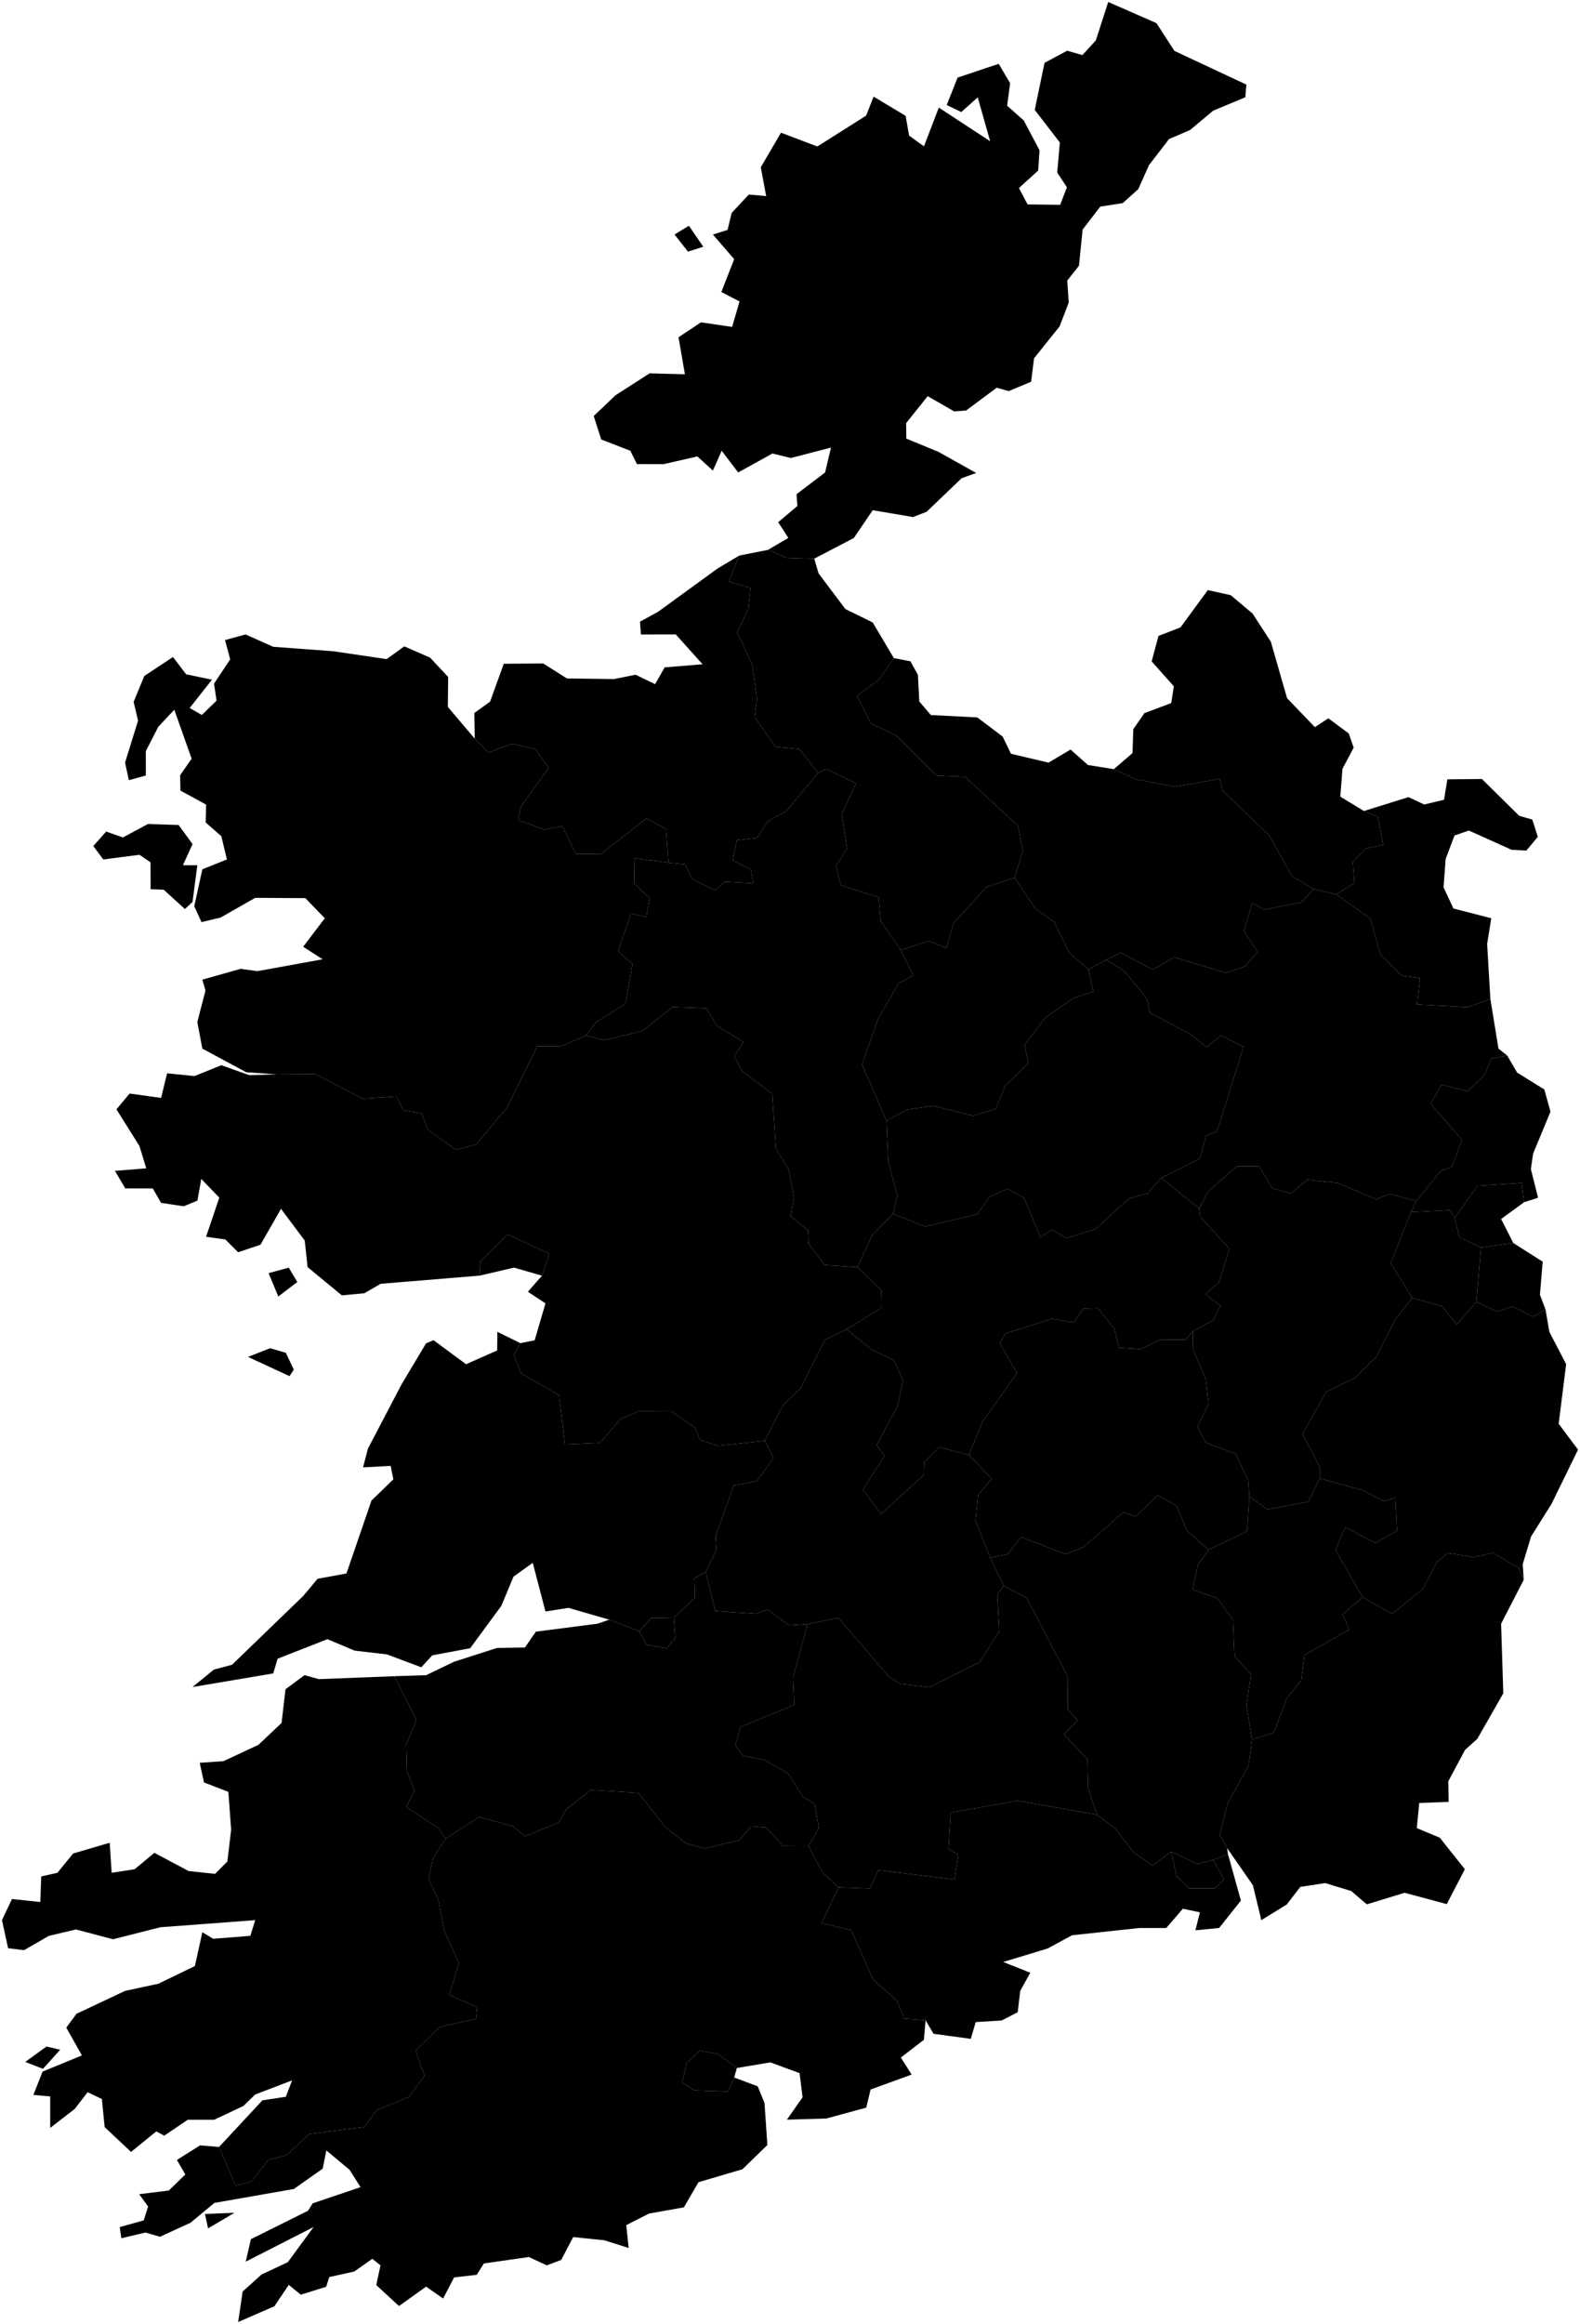 <?xml version="1.0"?>
<svg xmlns="http://www.w3.org/2000/svg" version="1.2" baseProfile="tiny" width="800" height="1176" viewBox="0 0 800 1176" stroke-linecap="round" stroke-linejoin="round">
<g id="MLOC-IE">
<path d="M 576.33 95.72 568.49 102.78 557.11 104.55 548.17 116.15 546.3 134.51 540.38 141.97 541.14 153.07 536.49 165.19 523.57 181.32 522.09 193.17 510.75 197.9 504.65 196.2 489.17 207.73 483.13 208.18 469.71 200.47 458.8 214.13 458.89 221.95 475.21 228.67 494.27 239.34 486.91 241.99 469.18 258.95 462.36 261.65 441.88 258.18 432.32 272.25 412.27 282.7 398.27 282.26 388.83 278.25 399.16 272.19 394.02 264.24 403.74 256.05 403.3 250.09 417.77 239.08 420.75 226.49 400.43 231.77 391.12 229.49 373.76 239.07 365.41 228.1 360.96 238.13 353.09 230.96 335.98 234.88 322.5 234.83 319.16 228.1 304.42 222.39 300.62 210.52 311.7 199.98 328.92 188.92 346.79 189.4 343.56 170.67 354.89 163.11 370.69 165.42 374.45 152.54 365.24 147.78 371.73 131.13 360.96 118.68 368.37 116.36 370.48 107.73 379.15 98.45 387.93 99.22 385.21 84.65 395.44 67.16 413.85 74.12 438.53 58.52 442.34 48.9 458.55 58.63 460.29 68.62 467.83 74.04 475.35 54.44 501.35 71.48 495.04 49.26 486.74 56.69 479.35 53.15 484.85 39.28 505.67 32.3 511.46 42.1 509.94 53.49 518.35 60.95 526.34 76.04 525.67 86.28 515.91 95.16 520.29 103.44 536.8 103.64 540.2 94.78 535.3 87.3 536.63 72.11 523.92 55.62 528.88 31.8 540.34 25.66 548.05 27.87 554.84 20.47 561.12 1 585.53 11.7 594.66 25.77 631.09 42.82 630.52 49.23 614.26 56.01 602.56 65.79 591.93 70.36 581.76 83.58 576.33 95.72 Z M 348.8 114.24 356.09 124.85 348.36 127.34 341.52 118.68 348.8 114.24 Z" fill-rule="evenodd" id="IE-DL" data-name="Donegal"/>
<path d="M 388.83 278.25 398.27 282.26 412.27 282.7 414.48 290.17 428.03 308.18 441.88 314.99 452.58 333.02 445.34 343.71 433.89 352.21 441.02 366.17 453.6 372.04 474.07 392.4 488.58 393.06 515.4 417.87 517.89 430.55 513.71 444.11 499.44 448.86 482.81 467.23 479.15 479.72 470.09 476.13 456.15 480.81 446 466.23 444.85 454.04 425.76 447.94 423.27 438.21 428.94 429.35 426.17 412.04 433.39 396.38 418.37 389.09 414.27 391.1 404.76 379.08 392.75 377.94 382.05 362.8 383.3 353.83 380.91 336.35 373.26 320.04 378.81 308.35 380.08 297.62 369.04 294.22 374.31 281.13 388.83 278.25 Z" id="IE-LM" data-name="Leitrim"/>
<path d="M 452.58 333.02 460.97 334.63 464.77 341.5 465.47 354.96 471.3 361.82 494.84 363.04 507.67 372.72 511.89 381.42 530.89 385.92 542.05 379.29 550.85 387.11 563.97 389.21 575.18 394.34 594.9 398.08 617.59 394.12 619.18 400.27 642.64 422.8 654.12 443.34 665.15 449.9 658.94 456.59 640.13 460.33 634.09 456.85 629.89 471.11 636.66 481.71 630.41 488.97 620.7 492.34 594.57 484.38 583.77 490.67 567.31 482.04 560.05 485.7 551.1 490.64 541.44 482.13 533.74 466.5 524.16 459.74 513.71 444.11 517.89 430.55 515.4 417.87 488.58 393.06 474.07 392.4 453.6 372.04 441.02 366.17 433.89 352.21 445.34 343.71 452.58 333.02 Z" id="IE-CN" data-name="Cavan"/>
<path d="M 563.97 389.21 573.41 381.09 573.83 368.96 579.46 360.85 593.03 355.77 594.35 347.28 583.11 334.68 586.59 321.78 597.71 317.48 611.56 298.6 623.16 301.18 634.21 310.47 643.47 324.74 651.68 353.3 665.77 367.96 672.58 363.48 682.93 371.16 685.4 378.31 679.72 389.06 678.64 403.13 690.62 410.39 697.63 413.24 700.36 427.48 691.3 429.44 684.95 436.27 685.76 446.83 676.53 452.57 665.15 449.9 654.12 443.34 642.64 422.8 619.18 400.27 617.59 394.12 594.9 398.08 575.18 394.34 563.97 389.21 Z" id="IE-MN" data-name="Monaghan"/>
<path d="M 676.53 452.57 685.76 446.83 684.95 436.27 691.3 429.44 700.36 427.48 697.63 413.24 690.62 410.39 713.18 403.35 721.13 407.11 731.17 404.69 732.84 394.36 750.33 394.19 769.22 412.83 775.86 414.72 778.63 423.48 772.83 430.41 765.35 430.01 743.72 420.28 736.46 422.78 731.98 434.64 730.91 449.02 735.92 459.74 755.08 464.66 752.98 477.61 754.62 505.5 743.34 509.67 717.51 508.28 719.03 494.95 709.7 493.64 698.9 482.8 693.83 464.87 676.53 452.57 Z" id="IE-LH" data-name="Louth"/>
<path d="M 771.72 608.34 760.05 616.84 766.24 629 749.83 631.27 738.96 626.08 736.52 616.42 748.05 600.05 770.46 598.56 771.72 608.34 Z" id="IE-D" data-name="Dublin"/>
<path d="M 749.83 631.27 766.24 629 781.12 638.45 779.71 655.15 782.55 662.69 776.19 666.29 765.95 661.09 757.99 663.71 747.54 658.81 749.83 631.27 Z" id="IE-D" data-name="Dún Laoghaire–Rathdown"/>
<path d="M 747.54 658.81 757.99 663.71 765.95 661.09 776.19 666.29 782.55 662.69 784.48 673.94 792.98 690.32 789.2 720.47 799 733.58 785.58 761.01 775.22 777.53 770.99 791.55 771.5 799.44 769.02 793.53 755.81 785.74 746.27 787.98 733.09 785.88 727.57 790.25 720.48 804.02 704.91 816.67 689.94 808.21 676.19 784.37 681.16 772.85 696.42 780.75 707.35 774.54 706.52 757.93 700.65 759.67 690.15 754.2 668.22 748.07 668.26 742.45 659.53 725.54 671.5 704.31 685.95 697.31 696.89 686.47 706.41 667.81 715.06 656.77 730.09 661 737.64 670.16 747.54 658.81 Z" id="IE-WW" data-name="Wicklow"/>
<path d="M 689.94 808.21 704.91 816.67 720.48 804.02 727.57 790.25 733.09 785.88 746.27 787.98 755.81 785.74 769.02 793.53 771.5 799.44 760.05 821.65 761.16 856.86 748.01 879.89 741.81 885.49 733.3 901.39 733.51 911.8 718.61 912.35 717.37 925.07 728.99 929.92 741.7 945.87 732.53 963.53 711.2 957.79 692.06 963.65 684.18 956.91 670.98 952.89 658.38 954.81 651.53 963.72 638.65 971.64 634.39 953.99 621.31 935.18 617.6 928.58 621.5 912.77 632.25 893.25 633.99 880.23 645.05 876.59 651.51 859.38 658.84 850.27 660.55 837.4 683.18 824.62 679.83 816.92 689.94 808.21 Z" id="IE-WX" data-name="Wexford"/>
<path d="M 633.99 880.23 632.25 893.25 621.5 912.77 617.6 928.58 621.31 935.18 621.78 938.3 614.26 941.12 606.16 943.25 593.08 936.94 583.52 943.96 573.96 937.27 564.65 925.28 555.4 918.27 550.91 904.71 550.61 890.35 538.69 877.64 545.6 870.57 540.72 865.15 540.52 848.12 519.84 808.65 508.22 802.41 501.34 788.18 510.16 786.47 516.98 777.81 539.6 786.47 548.6 782.91 568.79 765.22 574.96 767.5 586.03 756.68 595.75 761.85 600.83 774.36 611.89 784.25 606.48 791.93 603.84 804.29 616.34 808.73 624.26 819.69 625.07 837.99 633.44 847.29 631.1 863.04 633.99 880.23 Z" id="IE-KK" data-name="Kilkenny"/>
<path d="M 614.26 941.12 621.78 938.3 628.31 961.73 617.27 975.61 605.27 976.78 607.54 967.68 598.92 965.87 590.51 975.61 576.92 975.61 542.79 979.29 530.53 985.96 507.96 992.81 521.66 998.25 516.58 1007.44 515.29 1018.24 507.19 1022.41 494.03 1023.24 491.54 1031.71 472.66 1029.15 468.66 1022.31 457.91 1021.55 454.06 1012.33 442.01 1001.59 431 976.65 415.96 973.17 424.62 955.04 440.45 955.64 444.73 946.33 483.21 951.08 485.17 938.68 480.26 935.63 481.37 917.24 515.1 911.2 555.4 918.27 564.65 925.28 573.96 937.27 583.52 943.96 593.08 936.94 595.7 949.33 602.44 955.7 614.87 955.7 619.83 951.06 614.26 941.12 Z" id="IE-WD" data-name="Waterford"/>
<path d="M 424.62 955.04 415.96 973.17 431 976.65 442.01 1001.59 454.06 1012.33 457.91 1021.55 468.66 1022.31 467.79 1032.2 456.12 1041.17 461.59 1049.79 440.81 1057.33 438.6 1066.51 418.37 1072.03 398.43 1072.61 406.36 1061.3 404.84 1049.04 390.06 1043.62 373.09 1046.46 363.57 1039.4 354.35 1037.67 347.6 1044 345.47 1053.78 351.51 1057.8 368.54 1058.37 371.74 1051.27 383.64 1055.73 387.09 1064.15 388.54 1085.42 375.93 1097.69 353.67 1104.25 346.26 1116.97 328.63 1120.11 317.1 1125.97 318.31 1137.54 306.03 1133.64 290.23 1132.01 284.15 1143.58 276.86 1146.33 267.79 1142.11 245.02 1145.35 241.39 1151.1 229.92 1152.44 224.36 1163.12 215.75 1157.09 202.02 1166.91 190.51 1156.3 192.65 1146.33 188.52 1143.01 179.35 1149.45 166.72 1152.24 165.15 1157.16 152.31 1161.17 146.21 1156.2 138.94 1167.02 120.58 1175 122.86 1159.58 132.43 1150.96 145.73 1144.72 158.79 1126.92 124.42 1144.46 127.04 1133.08 155.95 1118.69 158.34 1114.93 182.55 1106.75 176.99 1097.98 165.22 1088.16 163.41 1097.36 148.81 1107.67 108.56 1114.73 96.49 1124.74 81.02 1131.85 73.67 1129.72 61.46 1132.6 60.63 1126.95 72.78 1123.57 74.99 1116.55 70.45 1110.31 85.47 1108.46 93.83 1100.33 89.58 1092.99 101.3 1085.61 110.91 1086.42 119.27 1106.01 127.28 1103.88 135.98 1092.86 145.03 1090.6 156.62 1079.88 184.66 1076.3 190.71 1067.76 206.93 1061.15 215 1050.36 210.43 1037.67 222.52 1025.73 240.96 1021.58 241.62 1015.63 227.56 1009.57 232.34 993.2 224.97 977.17 221.92 961.21 217.1 951.06 219.07 940.67 225.64 930.4 242.64 919.44 259.61 924.08 265.78 929.16 282.75 922.33 286.76 915.54 299.23 905.76 323.35 907.27 336.73 924.39 347.29 932.8 356.74 935.39 374.36 931.16 380.35 924.11 387.98 924.78 396.43 934.02 409.39 934.11 416.41 947.53 424.62 955.04 Z M 118.74 1119.71 105.35 1127.62 103.77 1120.34 118.74 1119.71 Z" fill-rule="evenodd" id="IE-CO" data-name="Cork"/>
<path d="M 371.74 1051.27 368.54 1058.37 351.51 1057.8 345.47 1053.78 347.6 1044 354.35 1037.67 363.57 1039.4 373.09 1046.46 371.74 1051.27 Z" id="IE-CO" data-name="Cork"/>
<path d="M 225.64 930.4 219.07 940.67 217.1 951.06 221.92 961.21 224.97 977.17 232.34 993.2 227.56 1009.57 241.62 1015.63 240.96 1021.58 222.52 1025.73 210.43 1037.67 215 1050.36 206.93 1061.15 190.71 1067.76 184.66 1076.3 156.62 1079.88 145.03 1090.6 135.98 1092.86 127.28 1103.88 119.27 1106.01 110.91 1086.42 132.86 1062.82 144.72 1061.01 147.91 1052.72 129.23 1059.86 123.23 1065.68 108.43 1072.66 95.06 1072.66 83.16 1080.69 79.13 1078.54 66.35 1088.92 53 1076.38 51.57 1062.14 44.37 1058.7 37.85 1067.15 25.42 1076.77 25.42 1060.85 16.9 1060.09 21.57 1048.27 41.47 1040.1 33.56 1026.02 38.74 1019.02 63.32 1007.44 80.22 1003.8 98.68 994.87 102.45 977.77 107.96 981.07 126.77 979.58 129.21 971.64 81.15 975.24 57.22 981.31 38.47 976.35 24.74 979.59 12.2 986.83 4.1 985.86 1 971.64 6.07 960.94 20.4 962.47 20.87 949.52 29.07 947.68 37.04 937.91 55.54 932.48 56.54 947.68 68.19 945.87 78.15 937.58 95.49 946.79 108.9 948.23 115.13 941.94 117.04 925.83 115.62 906.72 103.29 901.96 101.12 892.02 113.14 891.2 130.85 882.93 142.57 871.85 144.56 854.79 154.18 847.68 161.47 849.68 199.65 848.2 210.89 870.45 205.69 882.7 206.08 896.32 209.91 906.17 205.66 914.37 222 925.13 225.64 930.4 Z M 30.47 1037.21 21.77 1046.87 12.78 1043.39 23.53 1035.59 30.47 1037.21 Z" fill-rule="evenodd" id="IE-KY" data-name="Kerry"/>
<path d="M 409.39 934.11 396.43 934.02 387.98 924.78 380.35 924.11 374.36 931.16 356.74 935.39 347.29 932.8 336.73 924.39 323.35 907.27 299.23 905.76 286.76 915.54 282.75 922.33 265.78 929.16 259.61 924.08 242.64 919.44 225.64 930.4 222 925.13 205.66 914.37 209.91 906.17 206.08 896.32 205.69 882.7 210.89 870.45 199.65 848.2 215.75 847.68 229.95 840.86 251.63 833.91 265.79 833.67 271.34 825.66 302.49 821.65 308.51 819.59 323.71 825.5 327.37 832.34 337.66 834.09 341.92 828.83 341.12 818.56 351.93 808.57 351.62 798.62 357.34 795.46 362.2 815.21 382.91 816.65 388.56 814.36 399.44 822.48 408.89 821.82 401.56 848.92 402.12 862.75 374.86 873.88 372.34 883.3 376.42 888.52 387.17 890.62 398.94 897.35 406.64 909.29 412.42 912.69 414.63 925.02 409.39 934.11 Z" id="IE-LK" data-name="Limerick"/>
<path d="M 323.71 825.5 308.51 819.59 287.8 813.62 276.19 815.45 269.74 790.83 260.01 797.8 253.84 812.6 238.07 834.03 218.84 837.66 213.32 843.69 195.89 837.16 179.55 835.26 165.77 829.47 140.56 839.35 138.34 846.79 97.48 853.68 108.29 844.86 117.47 842.42 153.51 807.61 160.8 798.91 175.42 796.22 188.09 759.32 199.16 748.59 197.81 741.78 183.83 742.53 186.29 733.04 203.38 700.42 215.74 679.74 219.5 678.18 235.97 690.32 251.73 683.36 251.82 673.94 263.48 679.67 260.28 685.64 263.76 694.87 283.03 705.99 286.09 730.92 303.69 730.14 314.3 718.02 323.37 714.16 340.02 714.22 352.07 722.54 354.28 728.61 363.5 731.62 387.17 729.09 391.76 737.64 383.18 749.55 371.58 751.62 362.32 777.27 362.75 784.15 357.34 795.46 351.62 798.62 351.93 808.57 341.12 818.56 329.68 818.76 323.71 825.5 Z" id="IE-CE" data-name="Clare"/>
<path d="M 387.17 729.09 363.5 731.62 354.28 728.61 352.07 722.54 340.02 714.22 323.37 714.16 314.3 718.02 303.69 730.14 286.09 730.92 283.03 705.99 263.76 694.87 260.28 685.64 263.48 679.67 270.71 678.22 276.19 659.54 267.29 653.66 274.42 645.52 278.12 634.46 257.04 624.63 243.37 638.1 242.86 645.5 192.73 649.63 184.46 654.42 173.09 655.48 155.75 641.2 154.29 627.74 142.28 611.71 131.89 629.85 120.56 633.67 114.11 627.2 104.33 625.84 111.04 606.04 101.91 596.56 99.97 607.53 93.02 610.41 81.56 608.68 77.37 601.39 63.43 601.37 58.19 592.48 74.04 591.22 70.63 579.95 58.96 561.36 65.65 553.36 81.56 555.58 84.6 543.12 98.48 544.52 112.07 539.02 126.2 544.06 140.14 543.67 159.72 543.48 183.65 555.99 200.62 554.86 204.31 561.83 213.55 563.44 216.48 571.49 230.84 581.83 241.09 579.13 256.8 560.33 272 529.47 283.82 529.46 296.77 523.99 306.32 526.37 325.21 521.68 340.51 509.6 357.71 510.23 362.9 519.04 376.53 527.32 371.75 534.47 375.96 542.21 391 553.4 392.89 581.4 399.26 591.54 402.01 605.99 400.38 615.47 409.12 622.52 409.44 629.4 417.58 640.15 434.13 641.22 446.3 653 446.44 661.67 428.64 672.7 417.78 677.91 405.51 702.33 396.36 711.18 387.17 729.09 Z M 146.21 641.45 150.54 648.72 140.92 656.06 135.99 644.25 146.21 641.45 Z M 148.76 693.08 146.59 696.36 125.55 686.62 136.77 682.24 144.72 684.54 148.76 693.08 Z" fill-rule="evenodd" id="IE-G" data-name="Galway"/>
<path d="M 242.86 645.5 243.37 638.1 257.04 624.63 278.12 634.46 274.42 645.52 260.27 641.45 242.86 645.5 Z" id="IE-G" data-name="Galway"/>
<path d="M 296.77 523.99 283.82 529.46 272 529.47 256.8 560.33 241.09 579.13 230.84 581.83 216.48 571.49 213.55 563.44 204.31 561.83 200.62 554.86 183.65 555.99 159.72 543.48 140.14 543.67 124.65 542.57 102.45 530.63 99.91 517.2 104.04 501.22 102.45 495.72 121.85 490.26 130.3 491.43 163.35 485.43 153.51 479.08 164.45 464.66 154.62 454.48 129.21 454.33 111.68 464.31 102.04 466.6 98.36 458.61 102.45 439.89 114.9 434.9 112.07 423.16 104.14 416.2 104.36 407.16 91.36 400.05 91.21 392.26 97.03 383.93 88.25 359.15 80.13 367.8 73.83 380.1 73.84 392.43 65.24 394.79 63.32 385.89 69.9 364.68 67.66 355.16 73.06 342.07 87.58 332.46 94.25 341.22 107.32 343.95 96.04 358.26 102.19 361.8 109.64 354.55 108.38 345.94 116.56 333.63 113.93 323.89 124.34 321.05 138.33 327.3 168.87 329.56 195.74 333.53 204.7 327.09 217.74 332.76 226.91 342.56 226.75 357.71 240.37 373.78 247.43 380.78 259.18 376.35 270.93 378.94 277.79 388.49 263.65 408.3 262.38 414.97 275.74 419.84 284.65 418.03 291.64 432.21 304.35 432.07 327.4 414.11 337.21 419.52 338.42 436.54 321.25 434.26 321.08 447.08 328.99 454.53 327.23 463.99 319.46 462.35 312.94 481.34 320.27 487.8 316.7 507.85 301.54 517.52 296.77 523.99 Z M 92.62 437.84 99.91 437.84 97.48 456.4 93.62 459.99 82.89 450.22 76.26 449.98 76.21 436.34 70.61 432.54 52.28 434.91 47.24 428.1 53.76 420.79 62.21 423.78 74.89 416.97 90.44 417.47 97.48 427.13 92.62 437.84 Z" fill-rule="evenodd" id="IE-MO" data-name="Mayo"/>
<path d="M 374.31 281.13 369.04 294.22 380.08 297.62 378.81 308.35 373.26 320.04 380.91 336.35 383.3 353.83 382.05 362.8 392.75 377.94 404.76 379.08 414.27 391.1 398.12 410.46 388.68 415.66 383.34 423.95 373.09 425.2 370.92 435.31 380.19 440.04 381.43 447.01 367.07 446.17 361.9 450.59 350.49 444.75 346.88 437.35 338.42 436.54 337.21 419.52 327.4 414.11 304.35 432.07 291.64 432.21 284.65 418.03 275.74 419.84 262.38 414.97 263.65 408.3 277.79 388.49 270.93 378.94 259.18 376.35 247.43 380.78 240.37 373.78 240.17 360.79 248.15 355.04 255.08 335.88 275.06 335.73 287.03 343.31 310.96 343.62 321.82 341.42 331.69 346.22 336.55 337.7 355.74 336.14 342.18 321.05 324.5 321.06 324.05 314.57 333.14 309.62 363.38 287.64 374.31 281.13 Z" id="IE-SO" data-name="Sligo"/>
<path d="M 560.05 485.7 567.31 482.04 583.77 490.67 594.57 484.38 620.7 492.34 630.41 488.97 636.66 481.71 629.89 471.11 634.09 456.85 640.13 460.33 658.94 456.59 665.15 449.9 676.53 452.57 693.83 464.87 698.9 482.8 709.7 493.64 719.03 494.95 717.51 508.28 743.34 509.67 754.62 505.5 758.72 530.63 763.13 534.11 755.1 535.67 751.5 544.17 742.99 552.22 730 548.89 724.3 558.48 740.2 576.71 735.25 590.41 729.32 592.68 717.14 607.78 703.87 604.12 696.76 606.88 677.55 598.66 662.05 596.97 653.56 603.89 644.28 601.34 637.62 590.25 626.17 590.25 611.48 603.24 607.19 611.59 587.99 596.08 607.5 586.21 610.8 574.61 616.23 572.51 629.66 529.74 618.29 523.96 610.79 529.89 603.08 523.54 582.27 512.46 580.76 505.36 569.19 491.29 560.05 485.7 Z" id="IE-MH" data-name="Meath"/>
<path d="M 771.72 608.34 770.46 598.56 748.05 600.05 736.52 616.42 734.08 612.33 714.44 613.36 717.14 607.78 729.32 592.68 735.25 590.41 740.2 576.71 724.3 558.48 730 548.89 742.99 552.22 751.5 544.17 755.1 535.67 763.13 534.11 768.16 542.76 781.94 551.31 785.05 562.52 776.24 583.83 775.13 591.59 778.76 606.1 771.72 608.34 Z" id="IE-D" data-name="Fingal"/>
<path d="M 715.06 656.77 706.41 667.81 696.89 686.47 685.95 697.31 671.5 704.31 659.53 725.54 668.26 742.45 668.22 748.07 662.46 759.95 641.76 763.77 632.61 757.32 632.01 749.15 625.55 735.62 610.49 729.97 606.27 721.93 611.94 710.43 610.46 697.61 604.12 682.82 603.92 673.69 614.32 668.05 617.87 660.78 610.31 654.85 617.12 649.07 622.51 632 607.71 615.66 607.19 611.59 611.48 603.24 626.17 590.25 637.62 590.25 644.28 601.34 653.56 603.89 662.05 596.97 677.55 598.66 696.76 606.88 703.87 604.12 717.14 607.78 714.44 613.36 704.16 639.1 715.06 656.77 Z" id="IE-KE" data-name="Kildare"/>
<path d="M 668.22 748.07 690.15 754.2 700.65 759.67 706.52 757.93 707.35 774.54 696.42 780.75 681.16 772.85 676.19 784.37 689.94 808.21 679.83 816.92 683.18 824.62 660.55 837.4 658.84 850.27 651.51 859.38 645.05 876.59 633.99 880.23 631.1 863.04 633.44 847.29 625.07 837.99 624.26 819.69 616.34 808.73 603.84 804.29 606.48 791.93 611.89 784.25 631.42 774.85 632.61 757.32 641.76 763.77 662.46 759.95 668.22 748.07 Z" id="IE-CW" data-name="Carlow"/>
<path d="M 611.89 784.25 600.83 774.36 595.75 761.85 586.03 756.68 574.96 767.5 568.79 765.22 548.6 782.91 539.6 786.47 516.98 777.81 510.16 786.47 501.34 788.18 493.96 769.52 495.23 756.5 502.17 748.36 490.61 736.23 497.5 719.38 514.91 694.83 506.29 679.71 509.02 674.78 532.68 667.34 543.72 669.21 548.36 662.24 555.87 662.02 564.23 672.36 566.54 681.99 577.31 682.72 587.82 677.84 600.28 677.96 603.92 673.69 604.12 682.82 610.46 697.61 611.94 710.43 606.27 721.93 610.49 729.97 625.55 735.62 632.01 749.15 632.61 757.32 631.42 774.85 611.89 784.25 Z" id="IE-LS" data-name="Laoighis"/>
<path d="M 736.52 616.42 738.96 626.08 749.83 631.27 747.54 658.81 737.64 670.16 730.09 661 715.06 656.77 704.16 639.1 714.44 613.36 734.08 612.33 736.52 616.42 Z" id="IE-D" data-name="South Dublin"/>
<path d="M 428.64 672.7 446.44 661.67 446.3 653 434.13 641.22 441.57 625.15 452.21 614.25 468.4 620.64 494.74 614.48 500.97 605.75 510.03 601.54 518.5 606.19 526.72 626.04 532.74 622.28 539.93 626.58 554.58 621.99 571.7 606.45 581.12 603.76 587.99 596.08 607.19 611.59 607.71 615.66 622.51 632 617.12 649.07 610.31 654.85 617.87 660.78 614.32 668.05 603.92 673.69 600.28 677.96 587.82 677.84 577.31 682.72 566.54 681.99 564.23 672.36 555.87 662.02 548.36 662.24 543.72 669.21 532.68 667.34 509.02 674.78 506.29 679.71 514.91 694.83 497.5 719.38 490.61 736.23 475.54 732.32 468 739.81 467.74 746.34 446.1 766.1 436.93 753.76 447.81 736.75 443.92 731.27 454.49 711.41 457.17 698.61 452.74 688.34 441.36 682.95 428.64 672.7 Z" id="IE-OY" data-name="Offaly"/>
<path d="M 551.1 490.64 560.05 485.7 569.19 491.29 580.76 505.36 582.27 512.46 603.08 523.54 610.79 529.89 618.29 523.96 629.66 529.74 616.23 572.51 610.8 574.61 607.5 586.21 587.99 596.08 581.12 603.76 571.7 606.45 554.58 621.99 539.93 626.58 532.74 622.28 526.72 626.04 518.5 606.19 510.03 601.54 500.97 605.75 494.74 614.48 468.4 620.64 452.21 614.25 454.3 604.91 449.8 588.01 448.86 567.15 459.14 561.52 472.63 559.57 492.7 564.65 504.21 561.07 508.94 549.42 520.65 538.05 518.78 528.62 529.49 514.83 543.6 505.03 553.59 501.86 551.1 490.64 Z" id="IE-WH" data-name="Westmeath"/>
<path d="M 456.15 480.81 470.09 476.13 479.15 479.72 482.81 467.23 499.44 448.86 513.71 444.11 524.16 459.74 533.74 466.5 541.44 482.13 551.1 490.64 553.59 501.86 543.6 505.03 529.49 514.83 518.78 528.62 520.65 538.05 508.94 549.42 504.21 561.07 492.7 564.65 472.63 559.57 459.14 561.52 448.86 567.15 436.51 538.71 444.46 515.88 454.94 497.75 462.35 493.46 456.15 480.81 Z" id="IE-LD" data-name="Longford"/>
<path d="M 414.27 391.1 418.37 389.09 433.39 396.38 426.17 412.04 428.94 429.35 423.27 438.21 425.76 447.94 444.85 454.04 446 466.23 456.15 480.81 462.35 493.46 454.94 497.75 444.46 515.88 436.51 538.71 448.86 567.15 449.8 588.01 454.3 604.91 452.21 614.25 441.57 625.15 434.13 641.22 417.58 640.15 409.44 629.4 409.12 622.52 400.38 615.47 402.01 605.99 399.26 591.54 392.89 581.4 391 553.4 375.96 542.21 371.75 534.47 376.53 527.32 362.9 519.04 357.71 510.23 340.51 509.6 325.21 521.68 306.32 526.37 296.77 523.99 301.54 517.52 316.7 507.85 320.27 487.8 312.94 481.34 319.46 462.35 327.23 463.99 328.99 454.53 321.08 447.08 321.25 434.26 338.42 436.54 346.88 437.35 350.49 444.75 361.9 450.59 367.07 446.17 381.43 447.01 380.19 440.04 370.92 435.31 373.09 425.2 383.34 423.95 388.68 415.66 398.12 410.46 414.27 391.1 Z" id="IE-RN" data-name="Roscommon"/>
<path d="M 501.34 788.18 508.22 802.41 504.99 806.97 505.98 825.3 496.01 841.12 470.57 853.83 455.64 852.04 450.02 848.43 424.54 818.64 408.89 821.82 399.44 822.48 388.56 814.36 382.91 816.65 362.2 815.21 357.34 795.46 362.75 784.15 362.32 777.27 371.58 751.62 383.18 749.55 391.76 737.64 387.17 729.09 396.36 711.18 405.51 702.33 417.78 677.91 428.64 672.7 441.36 682.95 452.74 688.34 457.17 698.61 454.49 711.41 443.92 731.27 447.81 736.75 436.93 753.76 446.1 766.1 467.74 746.34 468 739.81 475.54 732.32 490.61 736.23 502.17 748.36 495.23 756.5 493.96 769.52 501.34 788.18 Z" id="IE-TA" data-name="North Tipperary"/>
<path d="M 508.22 802.41 519.84 808.65 540.52 848.12 540.72 865.15 545.6 870.57 538.69 877.64 550.61 890.35 550.91 904.71 555.4 918.27 515.1 911.2 481.37 917.24 480.26 935.63 485.17 938.68 483.21 951.08 444.73 946.33 440.45 955.64 424.62 955.04 416.41 947.53 409.39 934.11 414.63 925.02 412.42 912.69 406.64 909.29 398.94 897.35 387.17 890.62 376.42 888.52 372.34 883.3 374.86 873.88 402.12 862.75 401.56 848.92 408.89 821.82 424.54 818.64 450.02 848.43 455.64 852.04 470.57 853.83 496.01 841.12 505.98 825.3 504.99 806.97 508.22 802.41 Z" id="IE-TA" data-name="South Tipperary"/>
<path d="M 593.08 936.94 606.16 943.25 614.26 941.12 619.83 951.06 614.87 955.7 602.44 955.7 595.7 949.33 593.08 936.94 Z" id="IE-WD" data-name="Waterford"/>
<path d="M 341.12 818.56 341.92 828.83 337.66 834.09 327.37 832.34 323.71 825.5 329.68 818.76 341.12 818.56 Z" id="IE-LK" data-name="Limerick"/>
</g>
</svg>